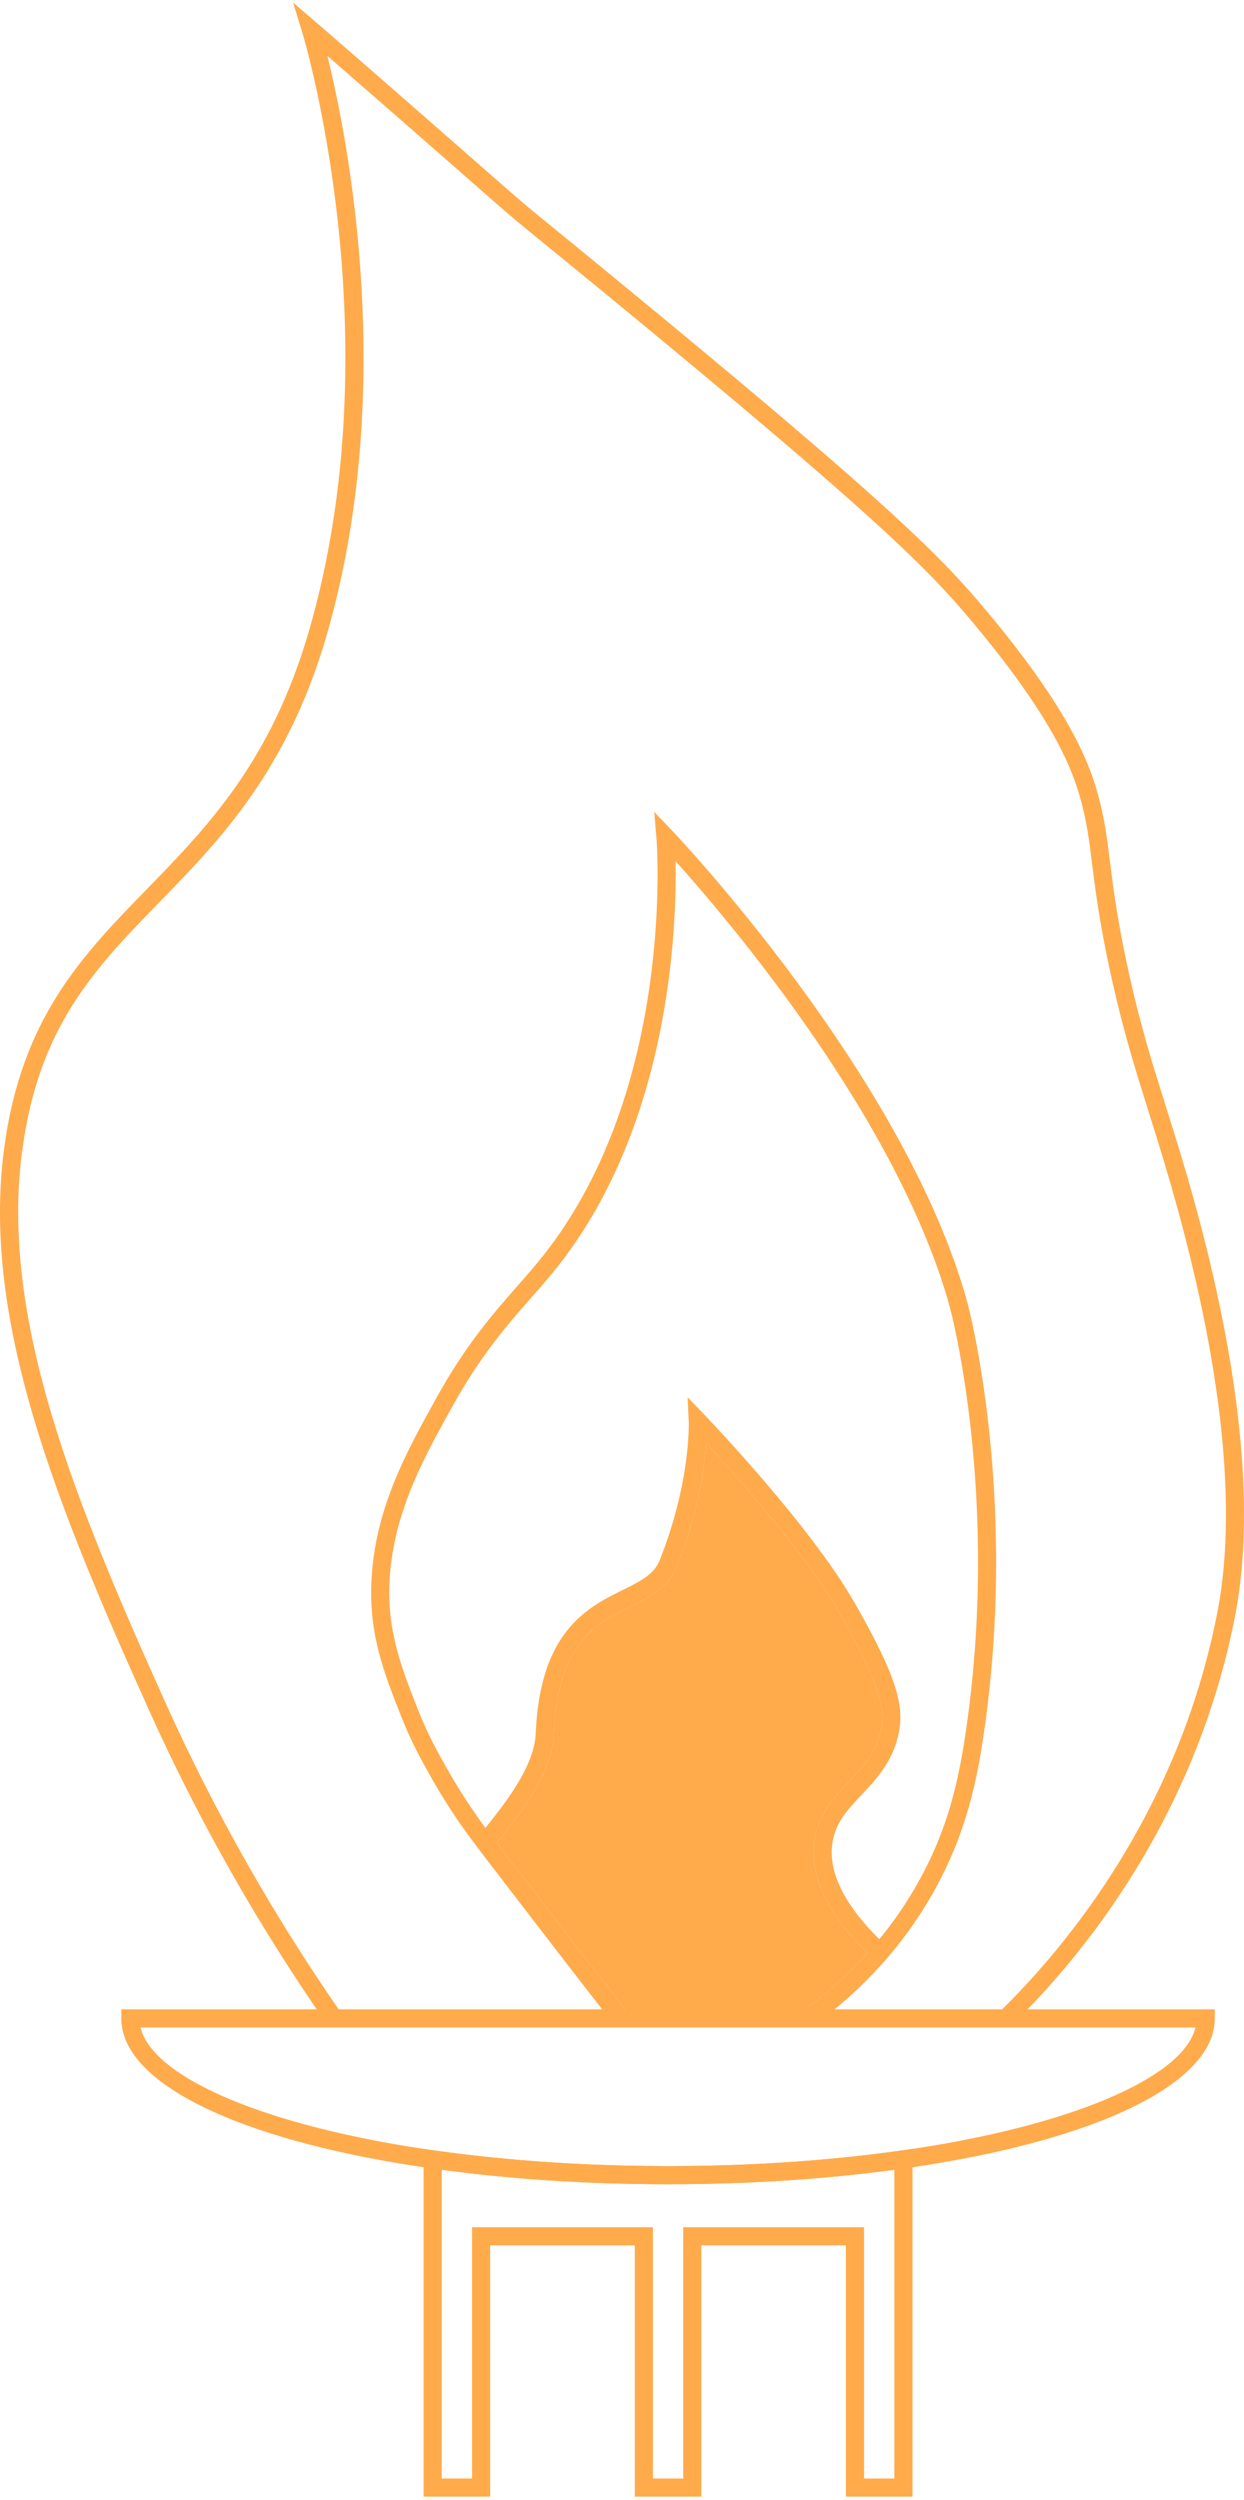 <svg width="206" height="414" viewBox="0 0 206 414" fill="none" xmlns="http://www.w3.org/2000/svg">
<path d="M20.088 332.731V334.232C20.088 344.9 39.235 354.297 70.145 358.88C70.576 358.94 71.006 359 71.436 359.06C72.006 359.14 72.576 359.22 73.146 359.301C74.227 359.441 75.317 359.581 76.408 359.711C77.008 359.791 77.598 359.861 78.198 359.921C78.278 359.931 78.348 359.941 78.428 359.951C79.559 360.081 80.689 360.201 81.829 360.311C82.29 360.361 82.74 360.401 83.2 360.441C84.3 360.551 85.401 360.642 86.511 360.732C87.021 360.772 87.531 360.812 88.042 360.852C89.012 360.932 89.982 360.992 90.963 361.062C91.623 361.102 92.283 361.142 92.953 361.182C94.004 361.242 95.064 361.302 96.124 361.352C97.435 361.412 98.765 361.472 100.096 361.512C100.556 361.532 101.016 361.542 101.486 361.552C102.897 361.602 104.317 361.632 105.738 361.652C107.368 361.682 108.989 361.692 110.629 361.692C112.27 361.692 113.89 361.682 115.511 361.652C116.942 361.632 118.372 361.602 119.793 361.552C120.213 361.542 120.643 361.532 121.063 361.512C122.423 361.472 123.784 361.412 125.124 361.352C126.195 361.302 127.255 361.242 128.305 361.182C128.956 361.142 129.596 361.102 130.236 361.062C131.236 361.002 132.227 360.932 133.207 360.852C133.717 360.812 134.228 360.772 134.738 360.732C135.848 360.642 136.948 360.551 138.049 360.441C138.509 360.401 138.959 360.361 139.419 360.311C140.56 360.201 141.69 360.081 142.81 359.951C142.86 359.951 142.9 359.941 142.951 359.931C143.651 359.851 144.341 359.771 145.031 359.691C146.062 359.571 147.082 359.441 148.102 359.301C148.672 359.22 149.243 359.14 149.813 359.06L151.103 358.88C182.014 354.297 201.161 344.9 201.161 334.232V332.731H20.088ZM149.543 356.068L149.383 356.088C137.259 357.809 124.214 358.69 110.629 358.69C97.045 358.69 84 357.809 71.856 356.088C44.327 352.175 25.32 344.129 23.269 335.733H197.969C195.929 344.109 176.992 352.145 149.543 356.068Z" fill="#FFAB4B"/>
<path d="M151.103 413.421H140.08V371.81H116.141V413.421H105.118V371.81H81.169V413.421H70.145V355.838L71.856 356.078C84 357.799 97.045 358.68 110.629 358.68C124.214 358.68 137.259 357.809 149.393 356.078L151.103 355.838V413.421ZM143.081 410.419H148.102V359.29C136.318 360.872 123.724 361.682 110.629 361.682C97.535 361.682 84.941 360.882 73.147 359.29V410.419H78.168V368.808H108.119V410.419H113.14V368.808H143.081V410.419Z" fill="#FFAB4B"/>
<path d="M54.07 335.092C42.746 318.82 32.873 301.397 24.73 283.313C9.354 249.208 -3.07 218.655 0.671 190.274C3.522 168.587 13.616 158.23 24.29 147.261C34.423 136.854 44.907 126.085 51.189 104.379C65.254 55.823 50.219 5.885 50.059 5.385L48.528 0.421L52.469 3.804C52.549 3.874 60.822 10.989 83.67 31.044C86.671 33.686 87.972 34.747 92.283 38.26C94.524 40.091 97.585 42.593 102.126 46.326C147.762 83.824 155.945 92.32 163.228 100.997C176.632 116.979 180.173 125.805 181.674 131.049C182.894 135.342 183.294 138.545 183.795 142.598C184.255 146.291 184.825 150.894 186.236 157.819C188.366 168.257 190.677 175.613 192.208 180.486C192.418 181.167 192.618 181.787 192.788 182.348C192.978 182.978 193.218 183.729 193.488 184.579C197.649 197.799 210.294 238.029 204.512 267.652C197.91 301.477 178.803 324.304 167.999 334.912L165.898 332.771C176.452 322.413 195.119 300.106 201.571 267.081C207.213 238.21 194.738 198.52 190.637 185.48C190.367 184.619 190.127 183.869 189.937 183.228C189.767 182.668 189.567 182.047 189.357 181.377C187.906 176.753 185.475 169.008 183.314 158.41C181.874 151.364 181.304 146.701 180.834 142.958C180.343 139.025 179.963 135.923 178.803 131.86C177.382 126.876 173.991 118.46 160.947 102.908C153.774 94.362 145.672 85.955 100.246 48.627C95.704 44.895 92.643 42.403 90.402 40.571C86.061 37.029 84.76 35.968 81.709 33.286C67.224 20.576 58.602 13.061 54.22 9.258C57.621 23.058 65.854 64.579 54.09 105.2C47.588 127.627 36.364 139.165 26.45 149.343C15.687 160.401 6.383 169.958 3.663 190.644C0.011 218.265 12.286 248.397 27.461 282.083C35.533 299.996 45.317 317.249 56.531 333.371L54.07 335.082V335.092Z" fill="#FFAB4B"/>
<path d="M162.767 288.047C161.767 294.642 160.157 302.528 155.815 311.004C151.584 319.29 145.672 326.586 138.219 332.73C137.329 333.461 136.418 334.192 135.478 334.892L133.857 332.73L133.677 332.49C137.359 329.718 140.69 326.686 143.651 323.403C144.331 322.653 144.981 321.882 145.612 321.112C148.553 317.549 151.053 313.716 153.144 309.643C156.485 303.108 158.416 296.723 159.806 287.597C165.799 248.107 157.376 216.763 157.286 216.443C148.733 185.42 120.783 152.525 111.87 142.598C112.08 153.946 110.89 186.07 92.523 209.508C91.033 211.399 89.512 213.141 87.902 214.972C84.03 219.375 79.639 224.359 74.927 232.866C70.005 241.732 64.924 250.899 64.484 262.348C64.183 270.294 66.554 276.328 69.065 282.723L69.265 283.233C70.786 287.106 72.636 290.399 73.627 292.17L73.827 292.52C76.268 296.874 78.588 300.236 80.389 302.688C81.099 303.659 81.73 304.479 82.26 305.17C82.29 305.2 82.3 305.22 82.32 305.24L83.73 307.081C89.072 314.046 95.684 322.683 103.517 332.73C103.667 332.921 103.817 333.111 103.967 333.311L101.596 335.162C100.956 334.342 100.326 333.531 99.706 332.73C92.503 323.454 86.361 315.448 81.349 308.913L79.949 307.081C77.998 304.539 74.737 300.296 71.206 293.991L71.016 293.641C69.986 291.81 68.065 288.397 66.474 284.334L66.274 283.824C63.643 277.129 61.162 270.804 61.492 262.228C61.953 250.068 67.215 240.581 72.306 231.414C77.178 222.628 81.68 217.504 85.641 212.991C87.231 211.189 88.722 209.488 90.162 207.657C111.97 179.826 108.739 139.105 108.699 138.695L108.339 134.452L111.28 137.524C111.66 137.924 149.813 178.014 160.187 215.653C160.267 215.963 168.87 247.887 162.767 288.047Z" fill="#FFAB4B"/>
<path d="M134.858 304.87C134.048 310.634 137.019 316.879 143.651 323.404C140.69 326.686 137.359 329.718 133.678 332.49L133.858 332.731H103.517C95.684 322.683 89.072 314.047 83.73 307.081L82.32 305.24C82.32 305.24 82.29 305.2 82.26 305.17C82.55 304.79 82.88 304.369 83.25 303.909C86.321 300.016 91.463 293.511 91.713 287.166C92.333 271.995 98.766 268.803 104.437 265.99C107.639 264.399 110.67 262.898 112.03 259.486C115.571 250.569 116.632 243.183 116.942 238.98C121.993 244.454 133.457 257.334 139.009 267.051C146.452 280.081 146.502 283.614 145.842 286.596C145.001 290.369 142.801 292.701 140.48 295.162C138.009 297.784 135.458 300.486 134.858 304.87Z" fill="#FFAB4B"/>
<path d="M137.829 305.28C137.168 310.014 139.789 315.348 145.611 321.112C145.761 321.272 145.921 321.432 146.082 321.582L143.991 323.744C143.881 323.634 143.761 323.524 143.651 323.404C137.018 316.879 134.047 310.634 134.858 304.87C135.458 300.486 138.009 297.784 140.48 295.162C142.8 292.701 145.001 290.369 145.841 286.596C146.502 283.614 146.452 280.081 139.009 267.051C133.457 257.334 121.993 244.454 116.941 238.98C116.631 243.183 115.571 250.569 112.03 259.486C110.669 262.898 107.638 264.399 104.437 265.99C98.765 268.803 92.333 271.995 91.713 287.166C91.463 293.511 86.321 300.016 83.25 303.909C82.88 304.369 82.55 304.79 82.26 305.17C82.009 305.5 81.789 305.79 81.619 306.041L79.148 304.329C79.469 303.869 79.899 303.309 80.389 302.688C80.549 302.478 80.719 302.268 80.889 302.048C83.74 298.445 88.502 292.41 88.712 287.046C89.402 270.094 97.325 266.161 103.107 263.298C106.008 261.857 108.308 260.717 109.239 258.375C114.441 245.285 114.05 235.458 114.05 235.357L113.86 231.375L116.631 234.247C117.342 234.997 134.237 252.63 141.61 265.56C148.902 278.32 149.743 282.873 148.772 287.246C147.752 291.83 145.051 294.692 142.66 297.224C140.32 299.706 138.299 301.857 137.829 305.28Z" fill="#FFAB4B"/>
</svg>
